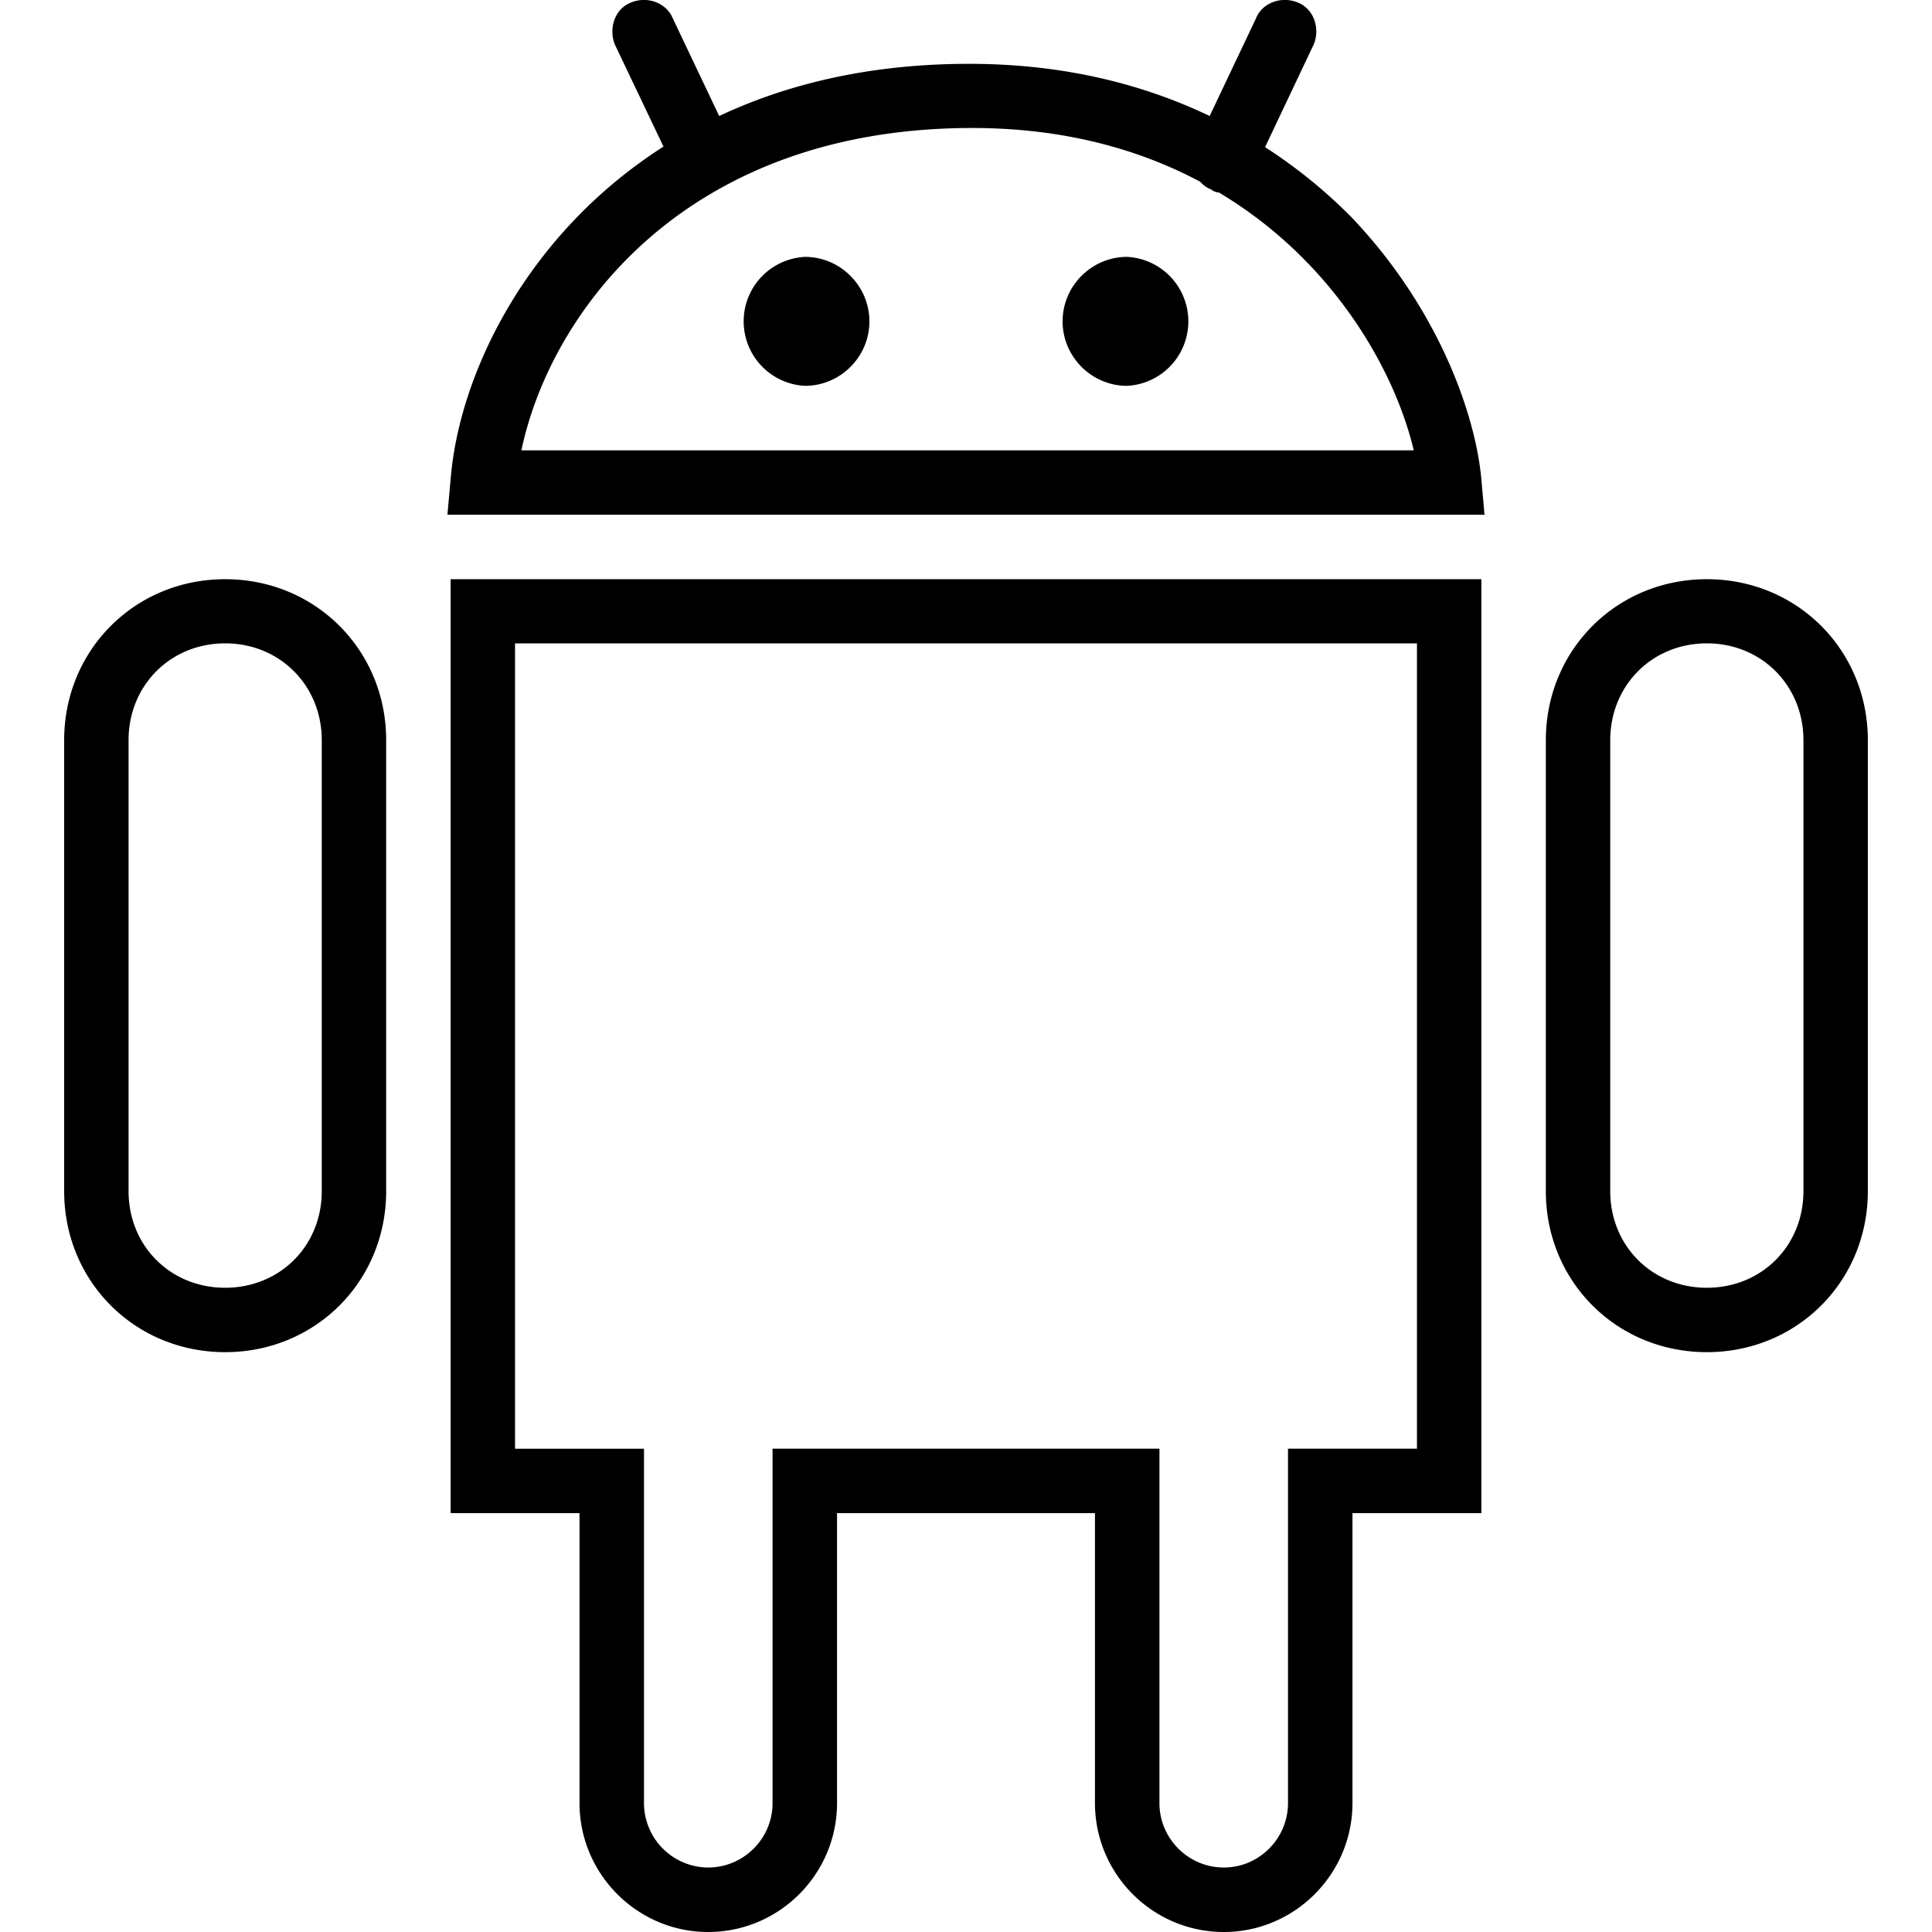 <svg xmlns="http://www.w3.org/2000/svg" width="32" height="32" viewBox="0 0 24 24">
    <path d="M16.762 2.672a6.294 6.294 0 0 0-1.047-.844L16.32.551c.082-.2 0-.442-.199-.52-.2-.082-.441 0-.52.2l-.574 1.21c-.793-.379-1.777-.648-2.988-.648-1.223 0-2.25.246-3.105.648L8.359.231c-.082-.2-.32-.282-.52-.2-.202.078-.28.32-.202.52l.605 1.27C6.523 2.92 5.7 4.67 5.598 5.952l-.04.442h12.883l-.039-.442c-.078-.84-.558-2.16-1.64-3.281zM6.477 5.594C6.84 3.87 8.52 1.59 12.078 1.59c1.133 0 2.07.262 2.832.668.035.039.078.074.133.094a.168.168 0 0 0 .098.039c1.433.855 2.191 2.226 2.421 3.203zm0 0M2.797 7.195c-1.121 0-2 .88-2 2v5.602c0 1.121.879 2 2 2s2-.879 2-2V9.195c0-1.12-.879-2-2-2zm1.2 7.602c0 .68-.52 1.2-1.2 1.2-.68 0-1.2-.52-1.2-1.2V9.195c0-.68.52-1.203 1.2-1.203.68 0 1.2.524 1.2 1.203zm0 0M21.203 7.195c-1.121 0-2 .88-2 2v5.602c0 1.121.879 2 2 2s2-.879 2-2V9.195c0-1.12-.879-2-2-2zm1.2 7.602c0 .68-.52 1.2-1.2 1.2-.68 0-1.2-.52-1.2-1.2V9.195c0-.68.52-1.203 1.2-1.203.68 0 1.2.524 1.2 1.203zm0 0M5.598 18.797h1.601v3.601c0 .883.719 1.602 1.598 1.602.883 0 1.601-.719 1.601-1.602v-3.601h3.204v3.601c0 .883.718 1.602 1.601 1.602.879 0 1.598-.719 1.598-1.602v-3.601h1.601V7.195H5.598zm.8-10.805h11.204v10.004H16v4.402c0 .442-.36.801-.797.801-.441 0-.8-.36-.8-.8v-4.403H9.597v4.402c0 .442-.36.801-.801.801A.801.801 0 0 1 8 22.4v-4.403H6.398zm0 0"/>
    <path d="M10 3.191a.802.802 0 0 0 0 1.602c.438 0 .8-.36.8-.8 0-.442-.363-.802-.8-.802zm0 0M14 3.191c-.438 0-.8.36-.8.801 0 .442.363.801.8.801a.802.802 0 0 0 0-1.602zm0 0"/>
</svg>
